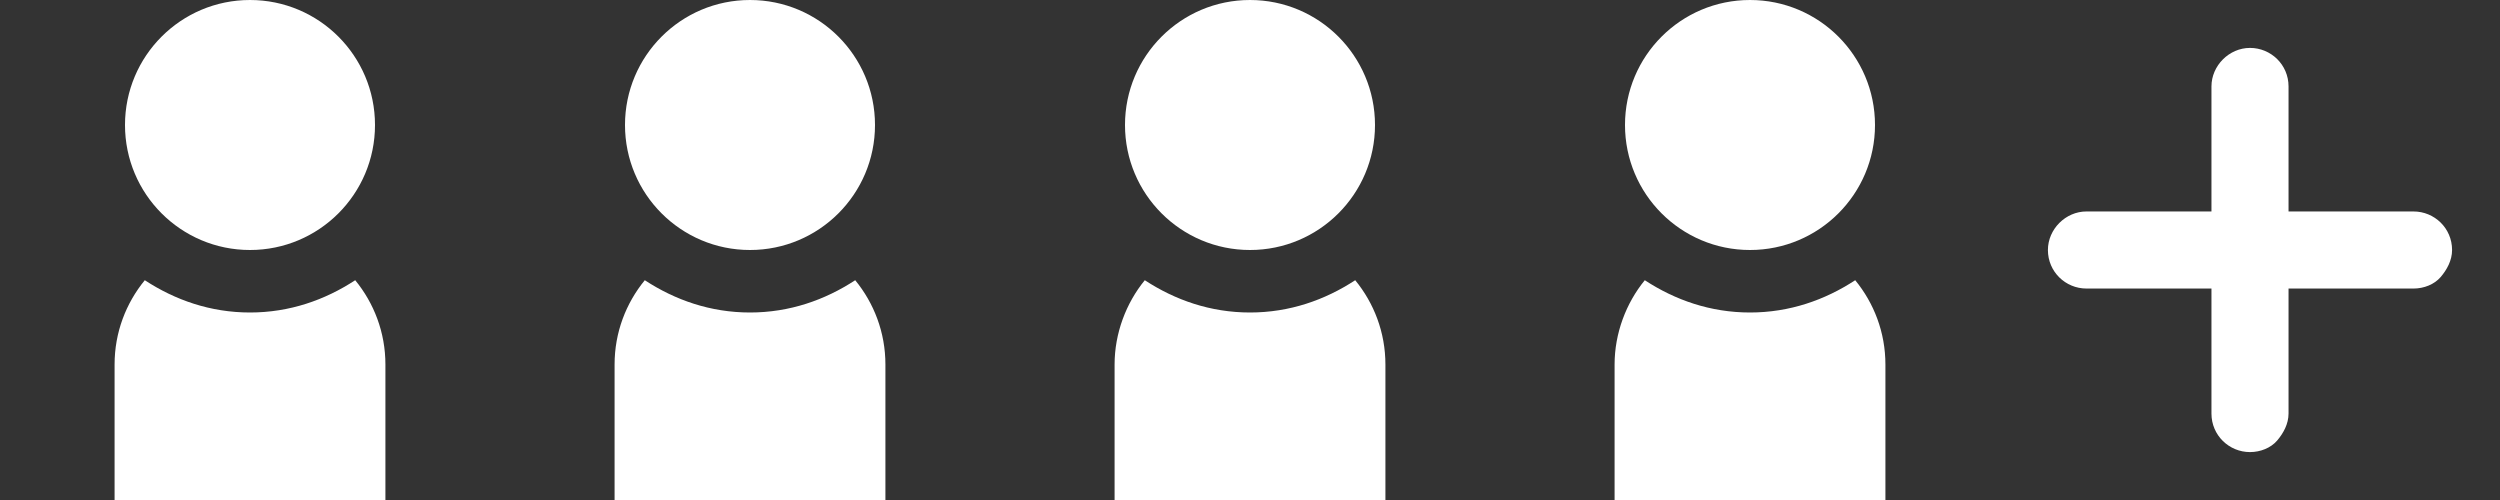 <?xml version="1.0" encoding="utf-8"?>
<!-- Generator: Adobe Illustrator 28.5.0, SVG Export Plug-In . SVG Version: 9.03 Build 54727)  -->
<svg version="1.1" baseProfile="tiny" id="Layer_1" xmlns="http://www.w3.org/2000/svg" xmlns:xlink="http://www.w3.org/1999/xlink"
	 x="0px" y="0px" viewBox="0 0 240 48" overflow="visible" xml:space="preserve">
<rect x="0" y="0" width="240" height="48" fill="#333333" stroke="none"/>
<g>
	<circle fill="#FFFFFF" cx="24" cy="12" r="12"/>
	<path fill="#FFFFFF" d="M24,30c-3.8,0-7.2-1.2-10.1-3.1C12.1,29.1,11,31.9,11,35v13h26V35c0-3.1-1.1-5.9-2.9-8.1
		C31.2,28.8,27.8,30,24,30z"/>
</g>
<g>
	<circle fill="#FFFFFF" cx="72" cy="12" r="12"/>
	<path fill="#FFFFFF" d="M72,30c-3.8,0-7.2-1.2-10.1-3.1C60.1,29.1,59,31.9,59,35v13h26V35c0-3.1-1.1-5.9-2.9-8.1
		C79.2,28.8,75.8,30,72,30z"/>
</g>
<g>
	<circle fill="#FFFFFF" cx="120" cy="12" r="12"/>
	<path fill="#FFFFFF" d="M120,30c-3.8,0-7.2-1.2-10.1-3.1c-1.8,2.2-2.9,5.1-2.9,8.1v13h26V35c0-3.1-1.1-5.9-2.9-8.1
		C127.2,28.8,123.8,30,120,30z"/>
</g>
<g>
	<circle fill="#FFFFFF" cx="168" cy="12" r="12"/>
	<path fill="#FFFFFF" d="M168,30c-3.8,0-7.2-1.2-10.1-3.1c-1.8,2.2-2.9,5.1-2.9,8.1v13h26V35c0-3.1-1.1-5.9-2.9-8.1
		C175.2,28.8,171.8,30,168,30z"/>
</g>
<path fill="#FFFFFF" d="M219.7,20.3v-12c0-2.1-1.7-3.7-3.7-3.7c-2,0-3.7,1.7-3.7,3.7v12l-12,0c-2,0-3.7,1.7-3.7,3.7
	c0,2.1,1.7,3.7,3.7,3.7l12,0v12c0,2.1,1.7,3.7,3.7,3.7c1,0,2-0.4,2.6-1.1s1.1-1.6,1.1-2.6v-12l12,0c1,0,2-0.4,2.6-1.1
	s1.1-1.6,1.1-2.6c0-2.1-1.7-3.7-3.7-3.7L219.7,20.3z"/>
</svg>
